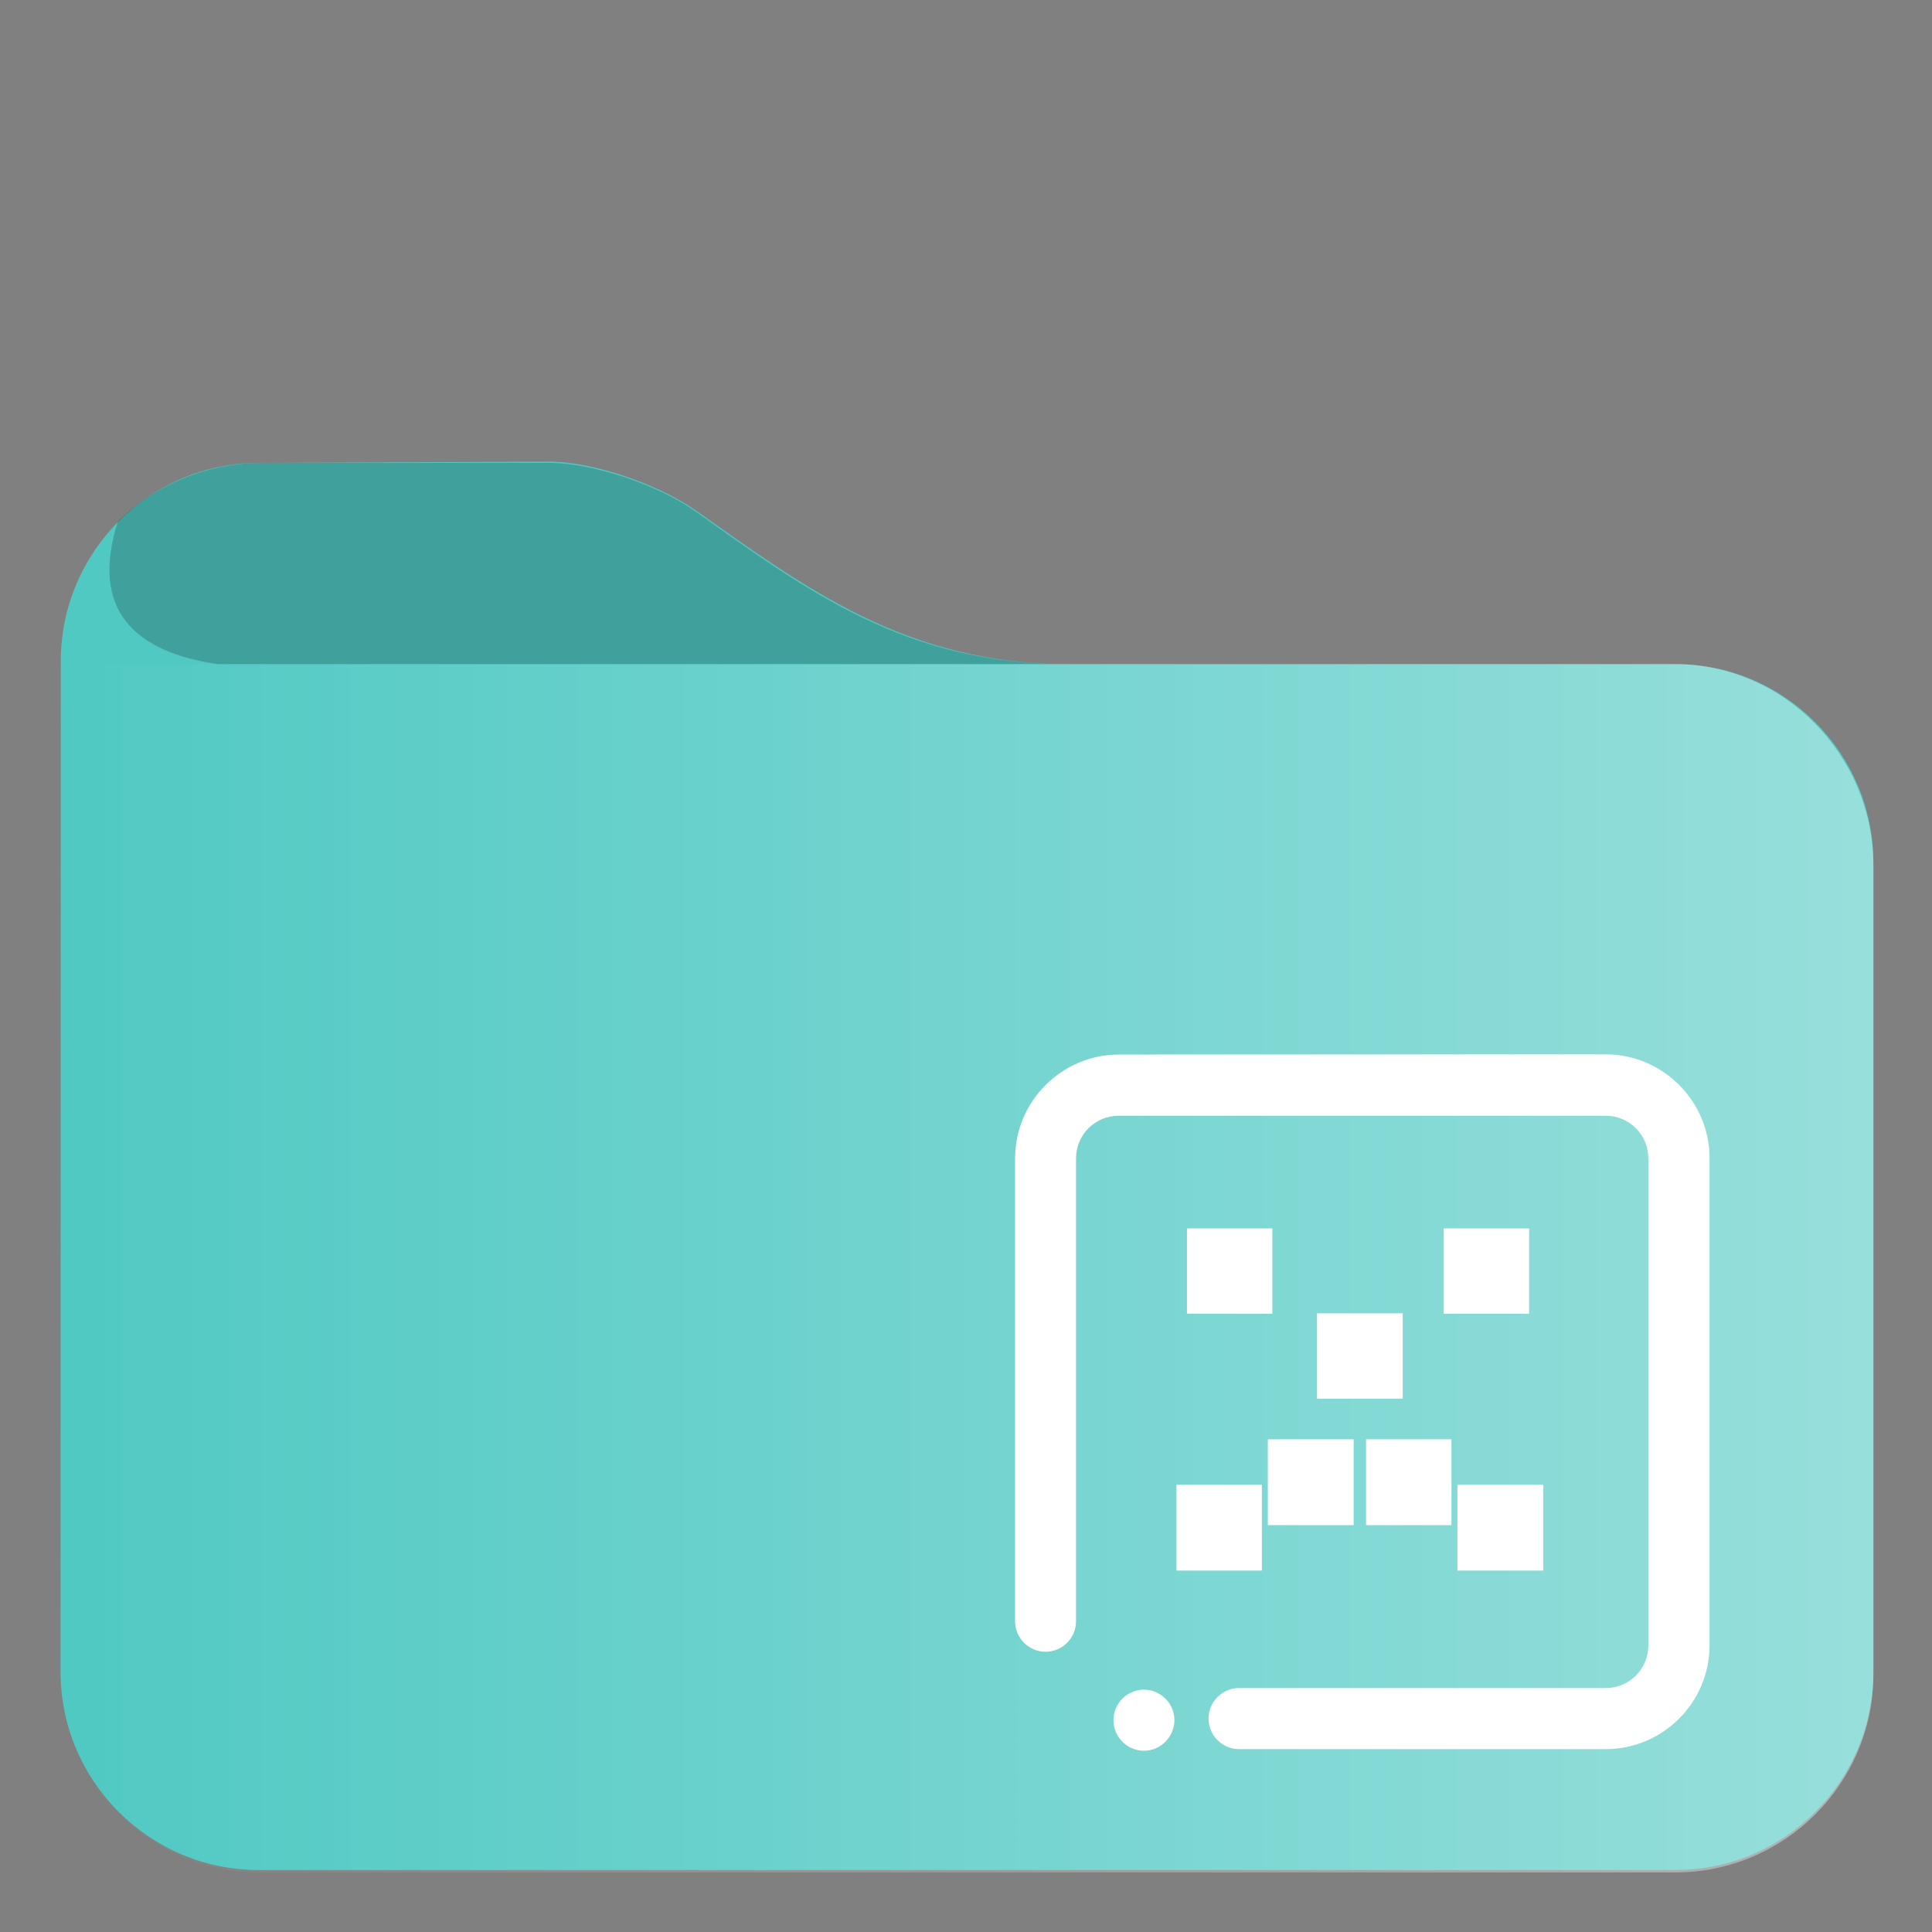 <?xml version="1.0" encoding="UTF-8"?>
<svg id="svg5" width="48pt" height="48pt" style="isolation:isolate" version="1.1" viewBox="0 0 48 48" xmlns="http://www.w3.org/2000/svg">
	<rect x="0" y="0" width="48" height="48" fill="#808080" stroke="none"/>
	<defs id="defs2">
		<style id="current-color-scheme" type="text/css">.ColorScheme-Text { color:#fff; }
.ColorScheme-Highlight { color:#50c9c3; }
.ColorScheme-HighlightedText { color:#fff }</style>
		<linearGradient id="a" x1="1.5" x2="46" y1="32" y2="32" gradientTransform="translate(-.001 -.557)" gradientUnits="userSpaceOnUse">
			<stop id="stop1" stop-color="#fff" stop-opacity="0" offset="0"/>
			<stop id="stop2" class="ColorScheme-HighlightedText" stop-color="currentColor" stop-opacity=".4" offset="1"/>
		</linearGradient>
	</defs>
	<path id="path2" class="ColorScheme-Highlight" d="m6.43 11.5c-2.71 0-4.92 2.21-4.92 4.93l-0.006 25.1c0 2.72 2.21 4.93 4.92 4.93h35.2c2.71 0 4.92-2.21 4.92-4.93v-20.1c0-2.72-2.21-4.93-4.92-4.93h-15.1c-4.02 0-6.53-1.91-9.24-3.82-0.904-0.634-2.52-1.21-3.63-1.21z" fill="currentColor"/>
	<path id="path3" d="m6.52 11.5c-1.41-0.004-2.69 0.568-3.59 1.45-0.703 2.2 0.405 3.25 2.48 3.55h21.1c-4.02 0-6.43-1.8-9.24-3.8-0.904-0.64-2.52-1.2-3.63-1.2z" fill-opacity=".2"/>
	<path id="path4" class="ColorScheme-HighlightedText" d="m1.51 16.5c-0.002 8.43-0.004 17.1-0.006 25.1 6e-7 2.71 2.21 4.92 4.92 4.92h35.2c2.71 0 4.92-2.21 4.92-4.92v-20.1c0-2.71-2.21-5-4.92-5z" fill="url(#a)"/>
	<path id="pathtext" class="ColorScheme-Text" d="m27.8 26.2c-1.42 0-2.58 1.16-2.58 2.58v11.5c0 0.417 0.341 0.757 0.757 0.757 0.417 0 0.756-0.341 0.756-0.757v-11.5c0-0.589 0.476-1.06 1.06-1.06h12.1c0.59 0 1.06 0.475 1.06 1.06v12.1c0 0.59-0.474 1.06-1.06 1.06h-9.11c-0.416 0-0.757 0.341-0.757 0.757 0 0.416 0.341 0.759 0.757 0.759h9.11c1.42 0 2.58-1.16 2.58-2.58v-12.1c0-1.42-1.16-2.58-2.58-2.58zm1.69 4.32v2.12h2.12v-2.12zm6.38 0v2.12h2.12v-2.12zm-3.15 2.11v2.12h2.13v-2.12zm-1.22 3.13v2.13h2.13v-2.13zm2.44 0v2.13h2.12v-2.13zm-4.71 1.13v2.13h2.12v-2.13zm6.98 0v2.13h2.13v-2.13zm-7.79 5.09c-0.417 0-0.756 0.341-0.756 0.757 0 0.416 0.339 0.759 0.756 0.759 0.416 0 0.757-0.343 0.757-0.759 0-0.417-0.341-0.757-0.757-0.757z" clip-rule="evenodd"  fill="currentColor" fill-rule="evenodd" style="-inkscape-stroke:none;isolation:isolate"/>
	<path id="path7" d="m27.8 26.2c-1.42 0-2.58 1.16-2.58 2.58v11.5c0 0.417 0.341 0.757 0.757 0.757 0.417 0 0.756-0.341 0.756-0.757v-11.5c0-0.589 0.476-1.06 1.06-1.06h12.1c0.59 0 1.06 0.475 1.06 1.06v12.1c0 0.59-0.474 1.06-1.06 1.06h-9.11c-0.416 0-0.757 0.341-0.757 0.757 0 0.416 0.341 0.759 0.757 0.759h9.11c1.42 0 2.58-1.16 2.58-2.58v-12.1c0-1.42-1.16-2.58-2.58-2.58zm1.69 4.32v2.12h2.12v-2.12zm6.38 0v2.12h2.12v-2.12zm-3.15 2.11v2.12h2.13v-2.12zm-1.22 3.13v2.13h2.13v-2.13zm2.44 0v2.13h2.12v-2.13zm-4.71 1.13v2.13h2.12v-2.13zm6.98 0v2.13h2.13v-2.13zm-7.79 5.09c-0.417 0-0.756 0.341-0.756 0.757 0 0.416 0.339 0.759 0.756 0.759 0.416 0 0.757-0.343 0.757-0.759 0-0.417-0.341-0.757-0.757-0.757z" clip-rule="evenodd"  fill="#fff" fill-opacity=".2" fill-rule="evenodd" style="-inkscape-stroke:none;isolation:isolate"/>
</svg>
